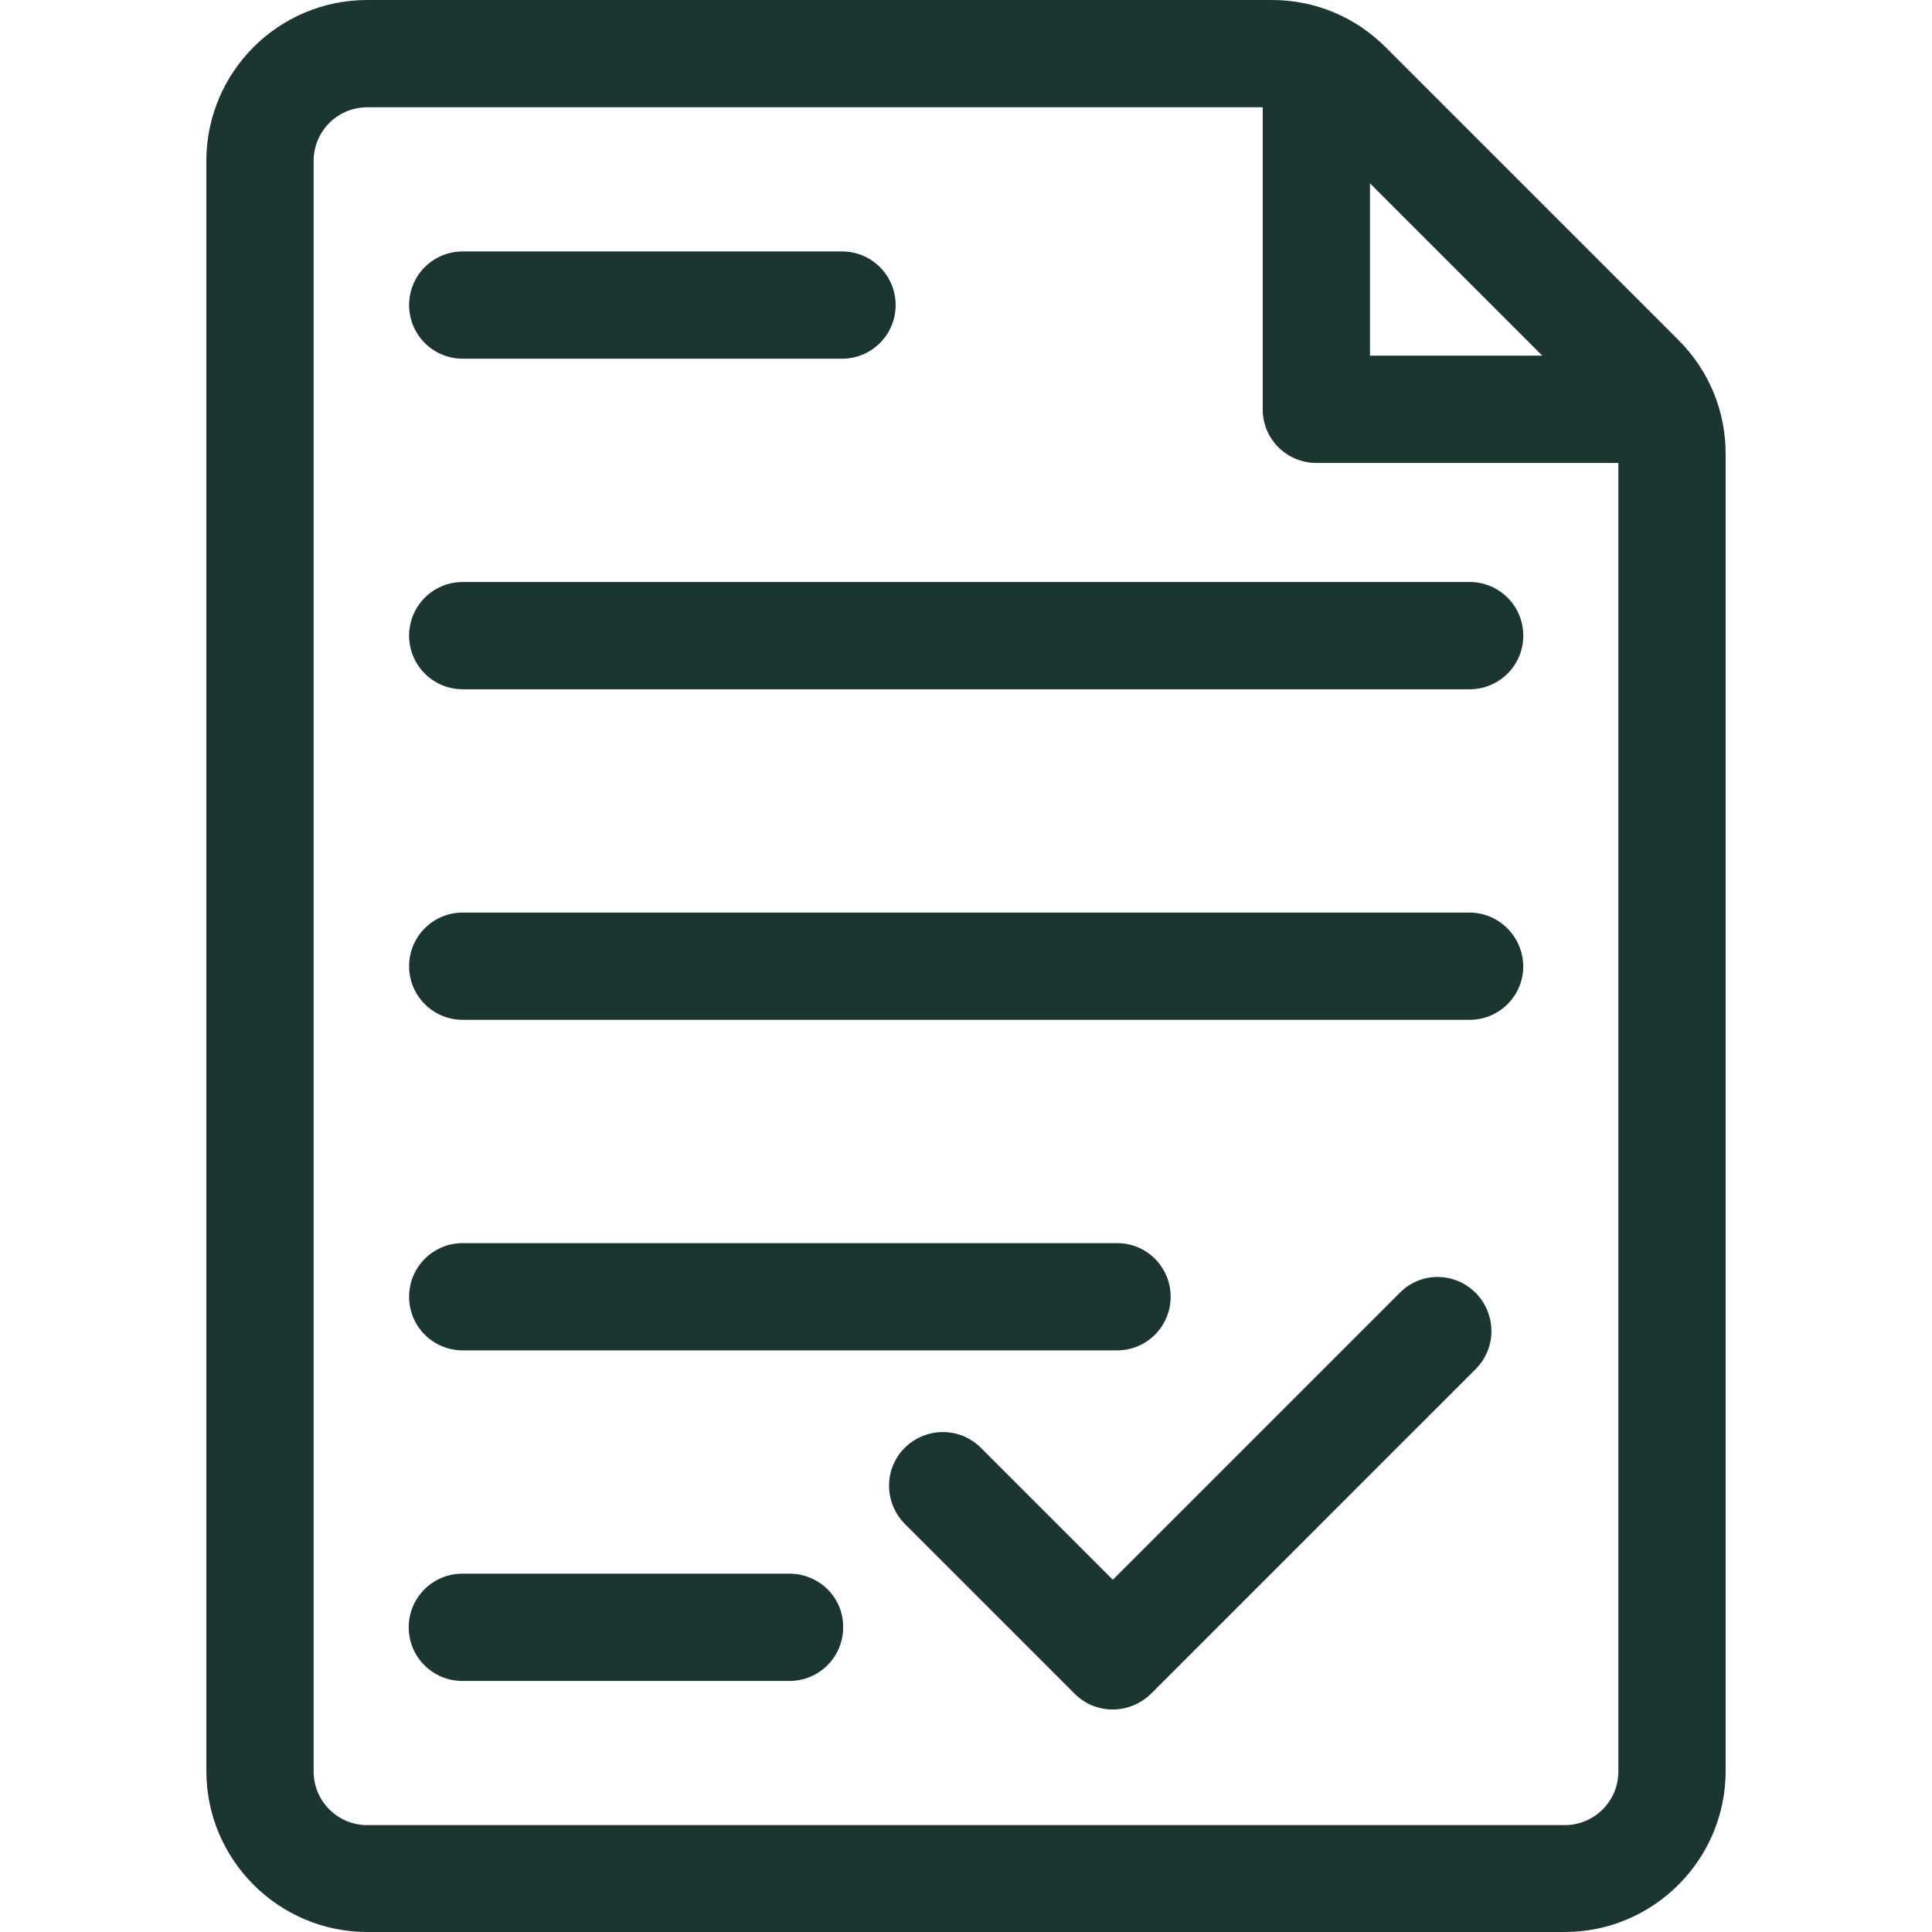 <!DOCTYPE svg PUBLIC "-//W3C//DTD SVG 1.1//EN" "http://www.w3.org/Graphics/SVG/1.1/DTD/svg11.dtd">
<!-- Uploaded to: SVG Repo, www.svgrepo.com, Transformed by: SVG Repo Mixer Tools -->
<svg fill="#1b3530" height="800px" width="800px" version="1.1" id="Layer_1" xmlns="http://www.w3.org/2000/svg" xmlns:xlink="http://www.w3.org/1999/xlink" viewBox="0 0 507.9 507.9" xml:space="preserve">
<g id="SVGRepo_bgCarrier" stroke-width="0"/>
<g id="SVGRepo_tracerCarrier" stroke-linecap="round" stroke-linejoin="round"/>
<g id="SVGRepo_iconCarrier"> <g> <g> <path d="M441.25,89.4l-77-77c-8-8-18.6-12.4-29.9-12.4H96.55c-23.4,0-42.3,19-42.3,42.3v423.3c0,23.3,19,42.3,42.3,42.3h314.8 c23.3,0,42.3-19,42.3-42.3V119.3C453.65,108,449.25,97.4,441.25,89.4z M360.15,48.2l45.3,45.3h-45.3V48.2z M425.45,465.7 c0,7.8-6.3,14.1-14.1,14.1H96.55c-7.8,0-14.1-6.3-14.1-14.1V42.3c0-7.8,6.3-14.1,14.1-14.1h235.4v79.4c0,7.8,6.3,14.1,14.1,14.1 h79.4V465.7z"/> </g> </g> <g> <g> <path d="M207.55,413.7h-86c-7.8,0-14.1,6.3-14.1,14.1s6.3,14.1,14.1,14.1h86c7.8,0,14.1-6.3,14.1-14.1 C221.75,420,215.35,413.7,207.55,413.7z"/> </g> </g> <g> <g> <path d="M293.65,326.8h-172c-7.8,0-14.1,6.3-14.1,14.1c0,7.8,6.3,14.1,14.1,14.1h172c7.8,0,14.1-6.3,14.1-14.1 C307.75,333.1,301.45,326.8,293.65,326.8z"/> </g> </g> <g> <g> <path d="M386.25,239.9h-264.6c-7.8,0-14.1,6.3-14.1,14.1s6.3,14.1,14.1,14.1h264.7c7.8,0,14.1-6.3,14.1-14.1 C400.35,246.2,394.05,239.9,386.25,239.9z"/> </g> </g> <g> <g> <path d="M386.35,153h-264.7c-7.8,0-14.1,6.3-14.1,14.1c0,7.8,6.3,14.1,14.1,14.1h264.7c7.8,0,14.1-6.3,14.1-14.1 C400.45,159.3,394.15,153,386.35,153z"/> </g> </g> <g> <g> <path d="M221.35,66.1h-99.7c-7.8,0-14.1,6.3-14.1,14.1s6.3,14.1,14.1,14.1h99.7c7.8,0,14.1-6.3,14.1-14.1S229.15,66.1,221.35,66.1 z"/> </g> </g> <g> <g> <path d="M387.95,339.9c-5.6-5.6-14.5-5.6-20,0l-75.4,75.4l-34.7-34.7c-5.5-5.5-14.4-5.5-20,0c-5.5,5.5-5.5,14.4,0,20l44.7,44.7 c2.8,2.8,6.4,4.1,10,4.1c3.6,0,7.2-1.4,10-4.1l85.4-85.4C393.45,354.4,393.45,345.5,387.95,339.9z"/> </g> </g> </g>
</svg>